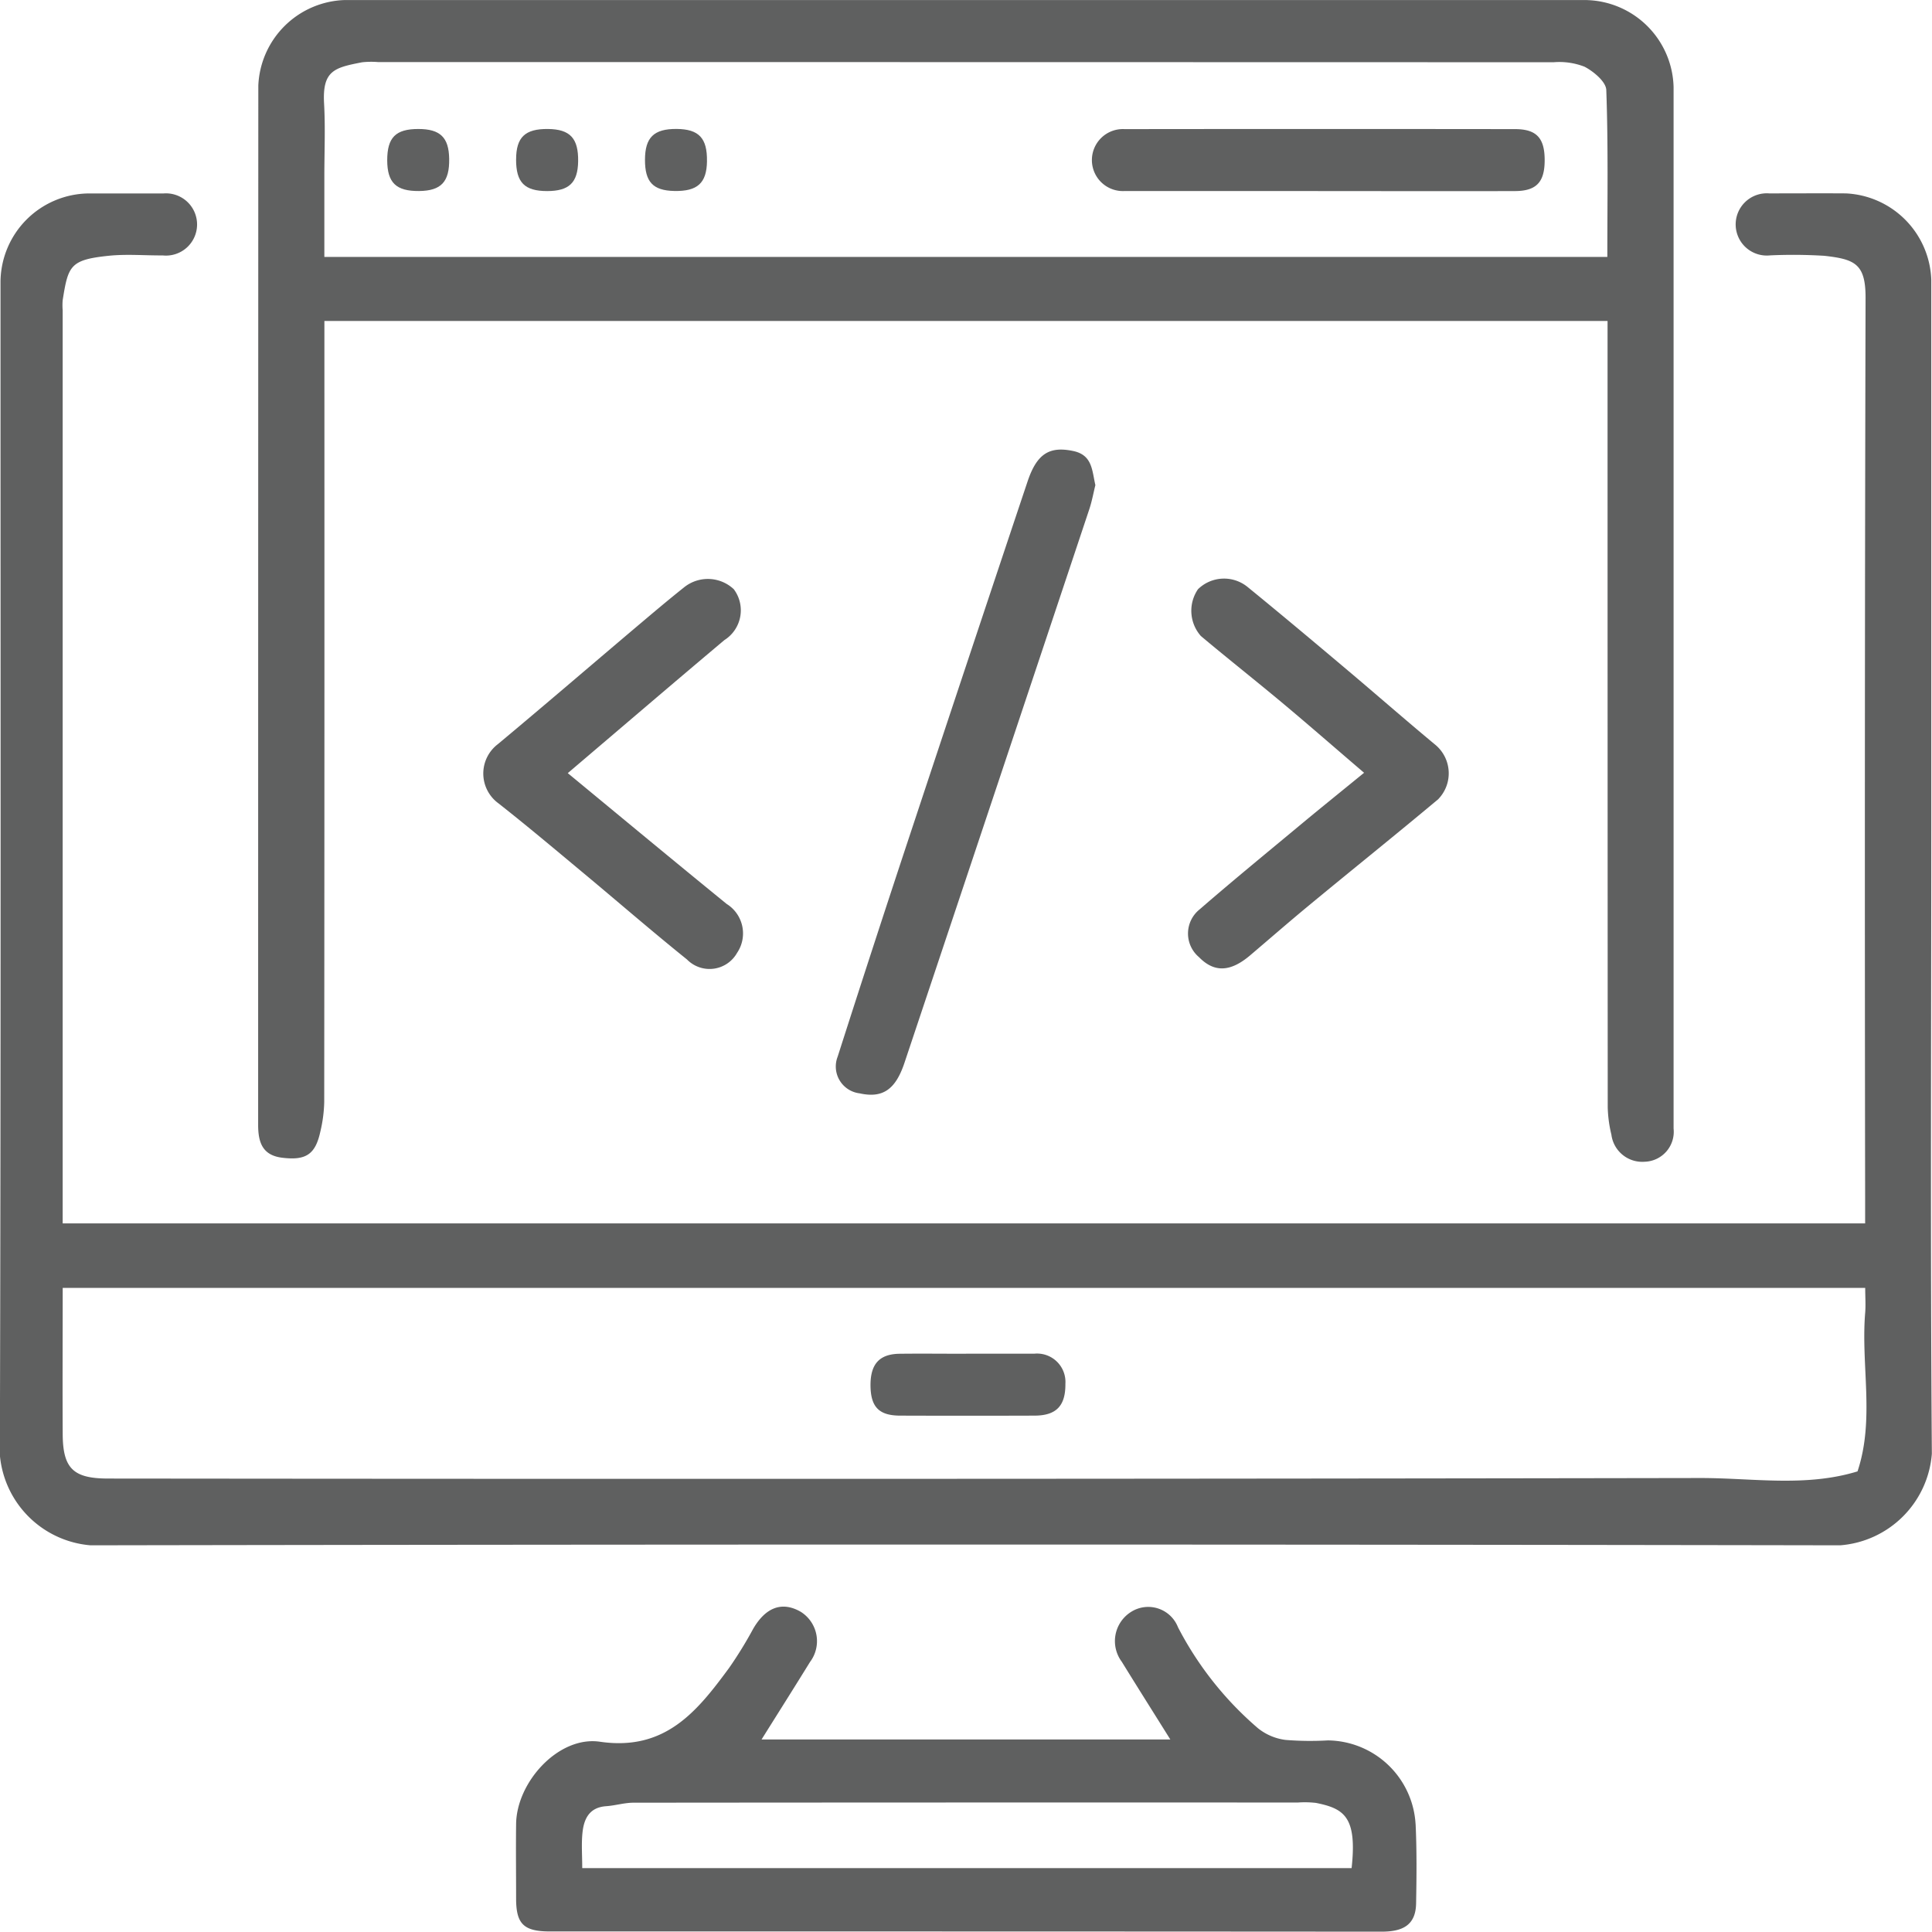 <svg xmlns="http://www.w3.org/2000/svg" width="80.7" height="80.684" viewBox="0 0 80.7 80.684">
  <g id="web_development-01" data-name="web development-01" transform="translate(-70.43 -70.463)">
    <path id="Path_801" data-name="Path 801" d="M151.1,132.635q0-11.318,0-22.632a3.745,3.745,0,0,0-3.573-3.6c-1.065-.007-2.13,0-3.2,0a1.3,1.3,0,1,0,.04,2.589,21.184,21.184,0,0,1,2.267.018c1.276.144,1.726.333,1.721,1.766q-.047,18.761-.018,37.523v1.128H73.048V111.286a2.616,2.616,0,0,1,0-.42c.229-1.44.308-1.688,1.91-1.856.748-.079,1.512-.011,2.267-.016a1.3,1.3,0,1,0,.038-2.589c-1.036,0-2.074,0-3.112,0a3.721,3.721,0,0,0-3.7,3.723c0,16.323.02,32.645-.027,48.968a4.144,4.144,0,0,0,3.786,3.777q36.54-.064,73.083,0a4.162,4.162,0,0,0,3.831-3.824C151.058,150.247,151.1,141.441,151.1,132.635Zm-3.085,27.151c-2.162.663-4.377.274-6.561.276q-33.247.057-66.5.022c-1.461,0-1.9-.413-1.905-1.87-.011-2.011,0-4.022,0-6.094H148.34c0,.373.025.7,0,1.027-.187,2.209.407,4.456-.321,6.638Z" transform="translate(0 -27.862)" fill="#5f6060"/>
    <path id="Path_802" data-name="Path 802" d="M173.935,70.465q-25.947,0-51.893,0a3.733,3.733,0,0,0-3.6,3.573q-.007,21.706-.007,43.415c0,.728.182,1.267,1,1.368,1,.124,1.393-.139,1.6-1.1a5.831,5.831,0,0,0,.16-1.229q.013-15.778.007-31.553v-1.07H174.8V84.99q0,15.862.007,31.722a5.343,5.343,0,0,0,.153,1.144,1.3,1.3,0,0,0,1.391,1.133,1.252,1.252,0,0,0,1.207-1.386q0-21.75,0-43.5a3.729,3.729,0,0,0-3.618-3.636Zm.856,10.73H121.2V77.824c0-1.011.045-2.022-.011-3.029-.079-1.391.436-1.506,1.586-1.73a3.5,3.5,0,0,1,.67-.009q24.551,0,49.1.007a2.9,2.9,0,0,1,1.294.187c.382.2.9.631.908.977C174.83,76.518,174.791,78.813,174.791,81.195Z" transform="translate(-37.222)" fill="#5f6060"/>
    <path id="Path_803" data-name="Path 803" d="M203.924,378.2a3.712,3.712,0,0,0-3.665-3.5,12.822,12.822,0,0,1-1.764-.02,2.3,2.3,0,0,1-1.15-.485A14.067,14.067,0,0,1,194,369.974a1.335,1.335,0,0,0-1.948-.649,1.441,1.441,0,0,0-.4,2.09c.661,1.072,1.335,2.137,2.027,3.245H176.606c.71-1.133,1.373-2.182,2.025-3.238a1.446,1.446,0,0,0-.389-2.094c-.777-.447-1.463-.193-1.989.715a17.083,17.083,0,0,1-1,1.625c-1.337,1.818-2.672,3.487-5.4,3.087-1.723-.252-3.481,1.681-3.5,3.44-.013,1.038,0,2.076,0,3.112,0,1.063.319,1.371,1.407,1.373q5.72,0,11.437,0,11.649,0,23.3.009c.856,0,1.434-.245,1.449-1.182.02-1.1.031-2.2-.02-3.305Zm-2.672,1.834H169.115c0-.526-.038-1,.009-1.465.058-.589.283-1.072.993-1.121.382-.027.762-.146,1.141-.146q13.877-.013,27.751-.007a4.02,4.02,0,0,1,.755.016c1.18.236,1.721.586,1.488,2.723Z" transform="translate(-74.365 -231.54)" fill="#5f6060"/>
    <path id="Path_804" data-name="Path 804" d="M236.665,155.517c-.079.315-.142.67-.254,1.007q-3.856,11.568-7.723,23.131c-.375,1.119-.915,1.479-1.872,1.267a1.129,1.129,0,0,1-.915-1.535q1.5-4.685,3.047-9.352,2.43-7.338,4.883-14.666c.389-1.168.917-1.483,1.9-1.279C236.544,154.256,236.522,154.9,236.665,155.517Z" transform="translate(-120.481 -64.79)" fill="#5f6060"/>
    <path id="Path_805" data-name="Path 805" d="M301.731,187.25c-1.784,1.494-3.6,2.948-5.393,4.431-.834.688-1.649,1.4-2.474,2.1s-1.5.724-2.135.074a1.29,1.29,0,0,1,.022-1.991c1.425-1.236,2.885-2.429,4.335-3.636.809-.67,1.625-1.328,2.539-2.074-1.171-1-2.252-1.946-3.35-2.865-1.146-.959-2.321-1.885-3.467-2.847a1.593,1.593,0,0,1-.121-1.955,1.556,1.556,0,0,1,2.079-.088c1.375,1.121,2.735,2.263,4.092,3.407,1.252,1.054,2.485,2.135,3.744,3.18a1.548,1.548,0,0,1,.13,2.26Z" transform="translate(-171.217 -83.412)" fill="#5f6060"/>
    <path id="Path_806" data-name="Path 806" d="M170.869,193.7a1.319,1.319,0,0,1-2.09.276c-1.492-1.2-2.937-2.456-4.411-3.681-1.148-.957-2.294-1.921-3.469-2.845a1.541,1.541,0,0,1-.018-2.472c1.919-1.6,3.813-3.229,5.719-4.842.679-.573,1.355-1.148,2.049-1.7a1.583,1.583,0,0,1,2.083.072,1.47,1.47,0,0,1-.393,2.126c-2.159,1.816-4.3,3.651-6.541,5.557,2.274,1.876,4.447,3.681,6.638,5.465A1.451,1.451,0,0,1,170.869,193.7Z" transform="translate(-69.652 -83.434)" fill="#5f6060"/>
    <path id="Path_807" data-name="Path 807" d="M236.241,322.088c.951,0,1.9,0,2.849,0a1.186,1.186,0,0,1,1.3,1.254c.009.919-.375,1.33-1.285,1.333q-2.808.01-5.613,0c-.9,0-1.24-.371-1.243-1.276,0-.883.375-1.3,1.225-1.308.921-.011,1.843,0,2.764,0Z" transform="translate(-125.458 -195.081)" fill="#5f6060"/>
    <path id="Path_808" data-name="Path 808" d="M282.882,97.029H274.81a1.295,1.295,0,1,1-.011-2.586q8.157-.01,16.311,0c.9,0,1.238.373,1.24,1.288s-.333,1.294-1.229,1.3c-2.746.009-5.492,0-8.24,0Z" transform="translate(-157.399 -18.587)" fill="#5f6060"/>
    <path id="Path_809" data-name="Path 809" d="M143.74,97.031c-.957.009-1.326-.346-1.33-1.281,0-.955.351-1.31,1.3-1.31.912,0,1.274.351,1.288,1.24C145.016,96.647,144.664,97.022,143.74,97.031Z" transform="translate(-55.806 -18.589)" fill="#5f6060"/>
    <path id="Path_810" data-name="Path 810" d="M166.37,95.715c0-.933.375-1.288,1.335-1.276.921.011,1.272.389,1.256,1.357-.016.888-.378,1.234-1.292,1.236-.948,0-1.3-.36-1.3-1.315Z" transform="translate(-74.382 -18.588)" fill="#5f6060"/>
    <path id="Path_811" data-name="Path 811" d="M192.911,95.778c-.013.917-.4,1.263-1.368,1.243-.888-.018-1.225-.378-1.222-1.306s.369-1.294,1.326-1.285c.926.009,1.279.384,1.263,1.348Z" transform="translate(-92.95 -18.581)" fill="#5f6060"/>
  </g>
</svg>
